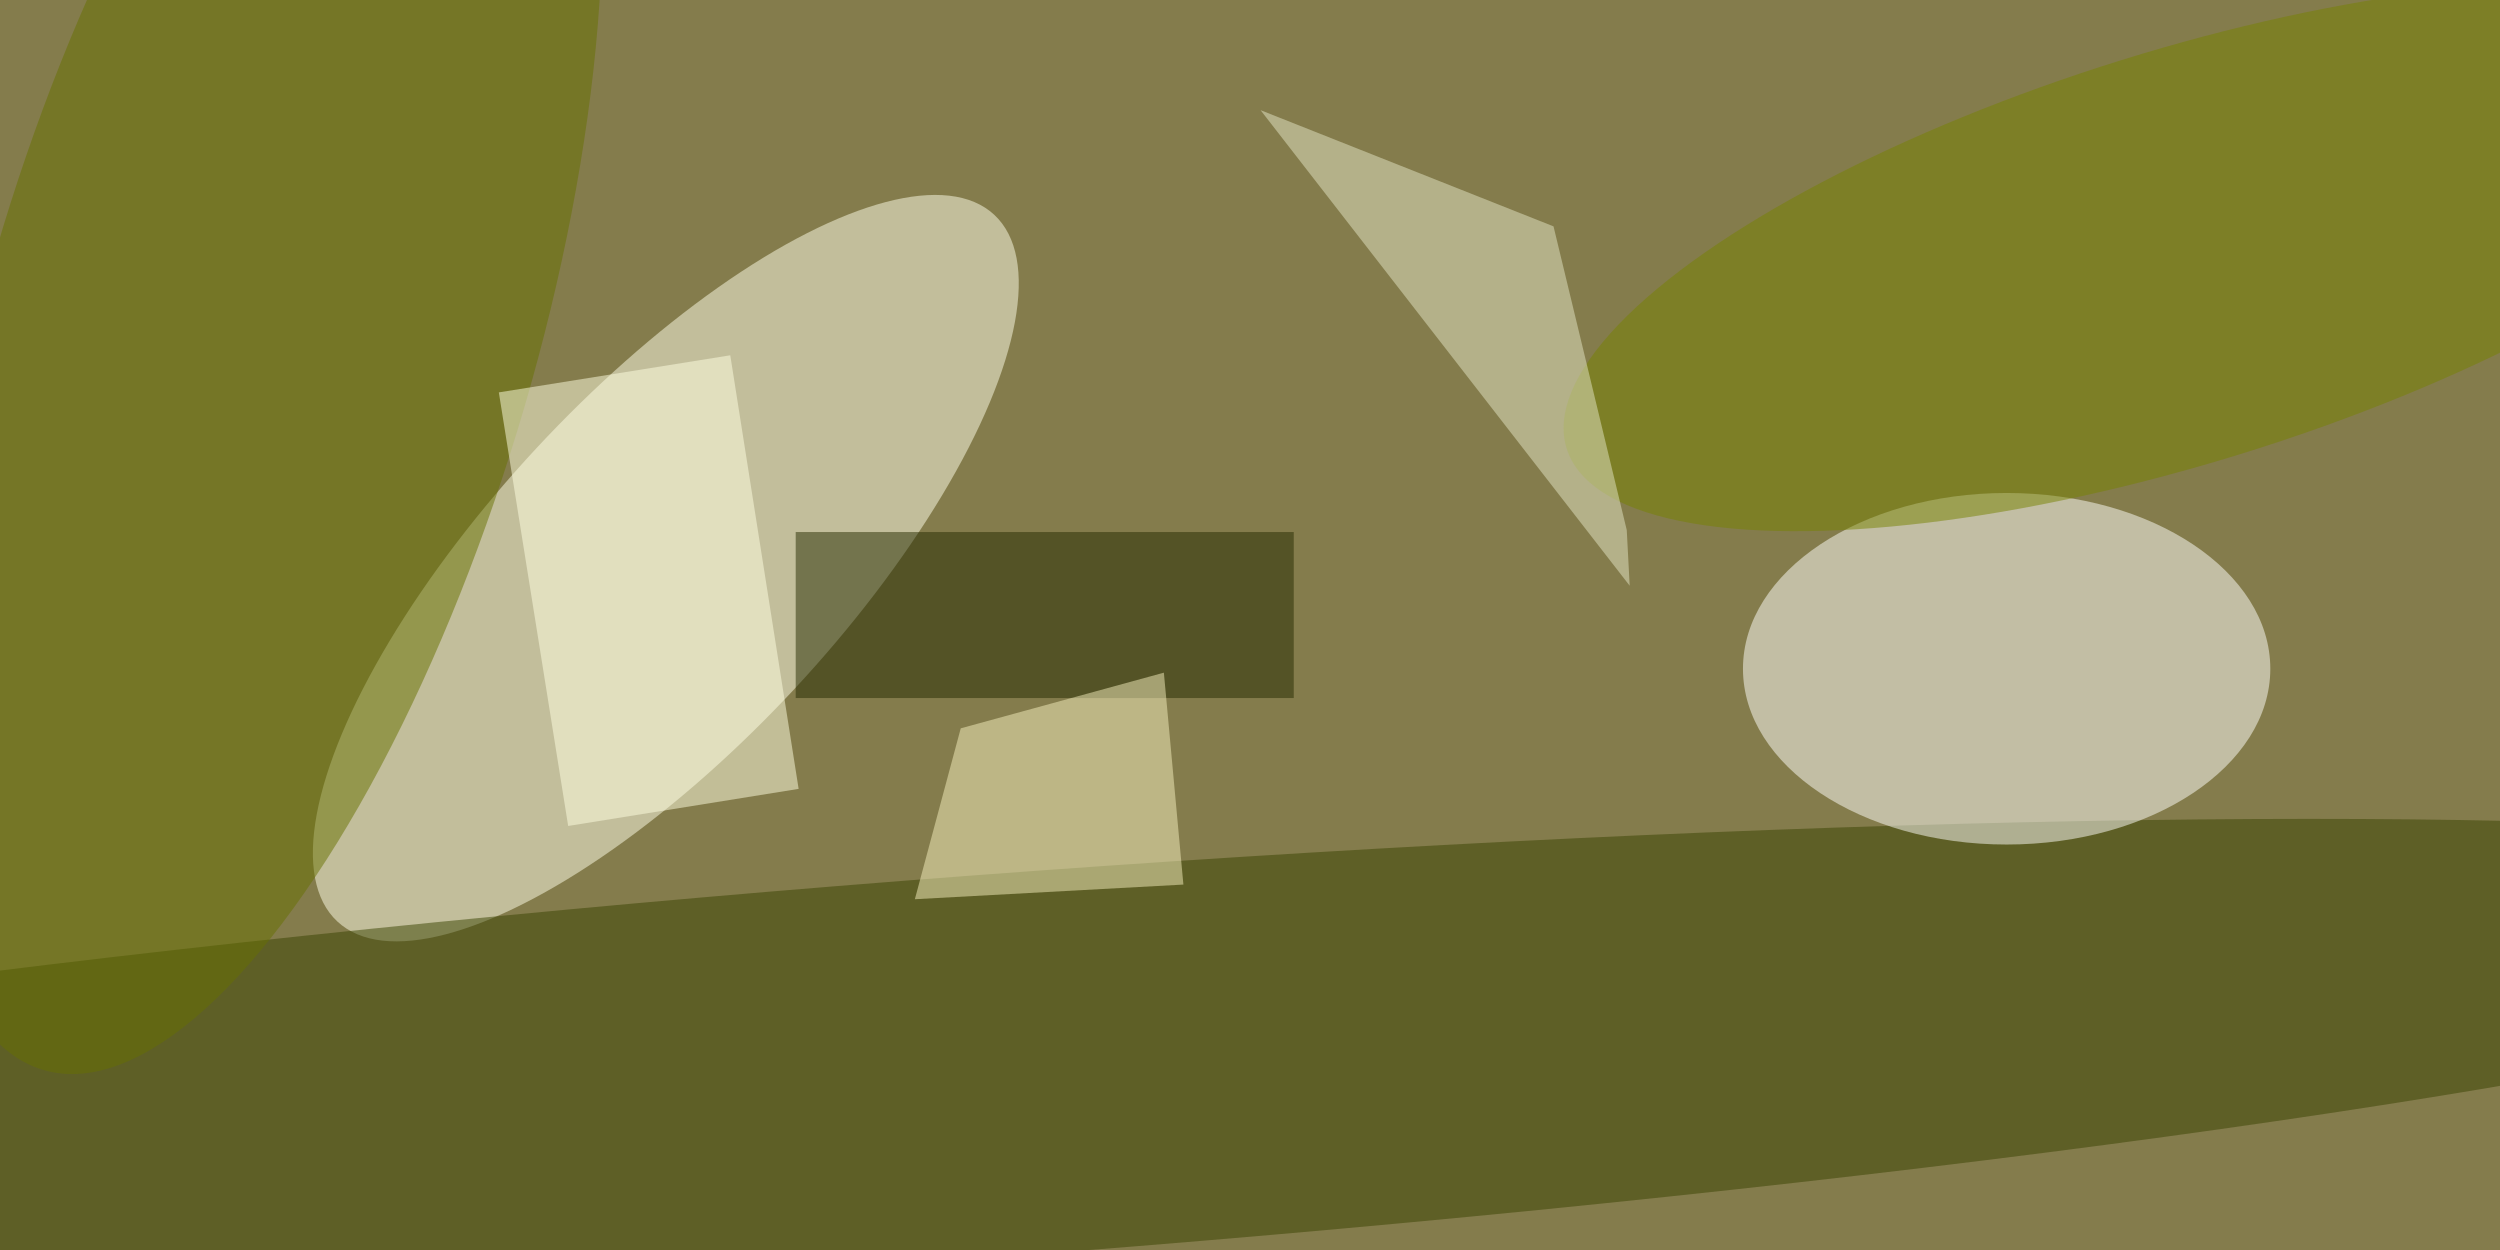 <svg xmlns="http://www.w3.org/2000/svg" viewBox="0 0 320 160"><defs/><filter id="a"><feGaussianBlur stdDeviation="12"/></filter><rect width="100%" height="100%" fill="#847c4c"/><g filter="url(#a)"><g fill-opacity=".5" transform="matrix(1.25 0 0 1.25 .6 .6)"><circle r="1" fill="#ffffea" transform="matrix(-33.632 36.185 -13.235 -12.301 67.7 57.7)"/><circle r="1" fill="#384300" transform="matrix(214.563 -16.133 1.468 19.523 100.5 108.7)"/><ellipse cx="205" cy="68" fill="#fffffd" rx="27" ry="18"/><circle r="1" fill="#667000" transform="rotate(-73.7 35.2 -.9) scale(79.132 28.212)"/><circle r="1" fill="#768300" transform="matrix(6.266 20.118 -63.055 19.64 223 25.8)"/><path fill="#252b00" d="M81 54h51v17H81z"/><path fill="#e5e7c7" d="M166.4 59.5l-.3-5.7-7.5-31.1-30-11.9z"/><path fill="#f7f0bf" d="M118.7 68.4l2 21.7-27.5 1.5 4.7-17.5z"/><path fill="#ffffe2" d="M50.6 39.7l23.7-3.8 7 44.4-23.6 3.8z"/></g></g></svg>